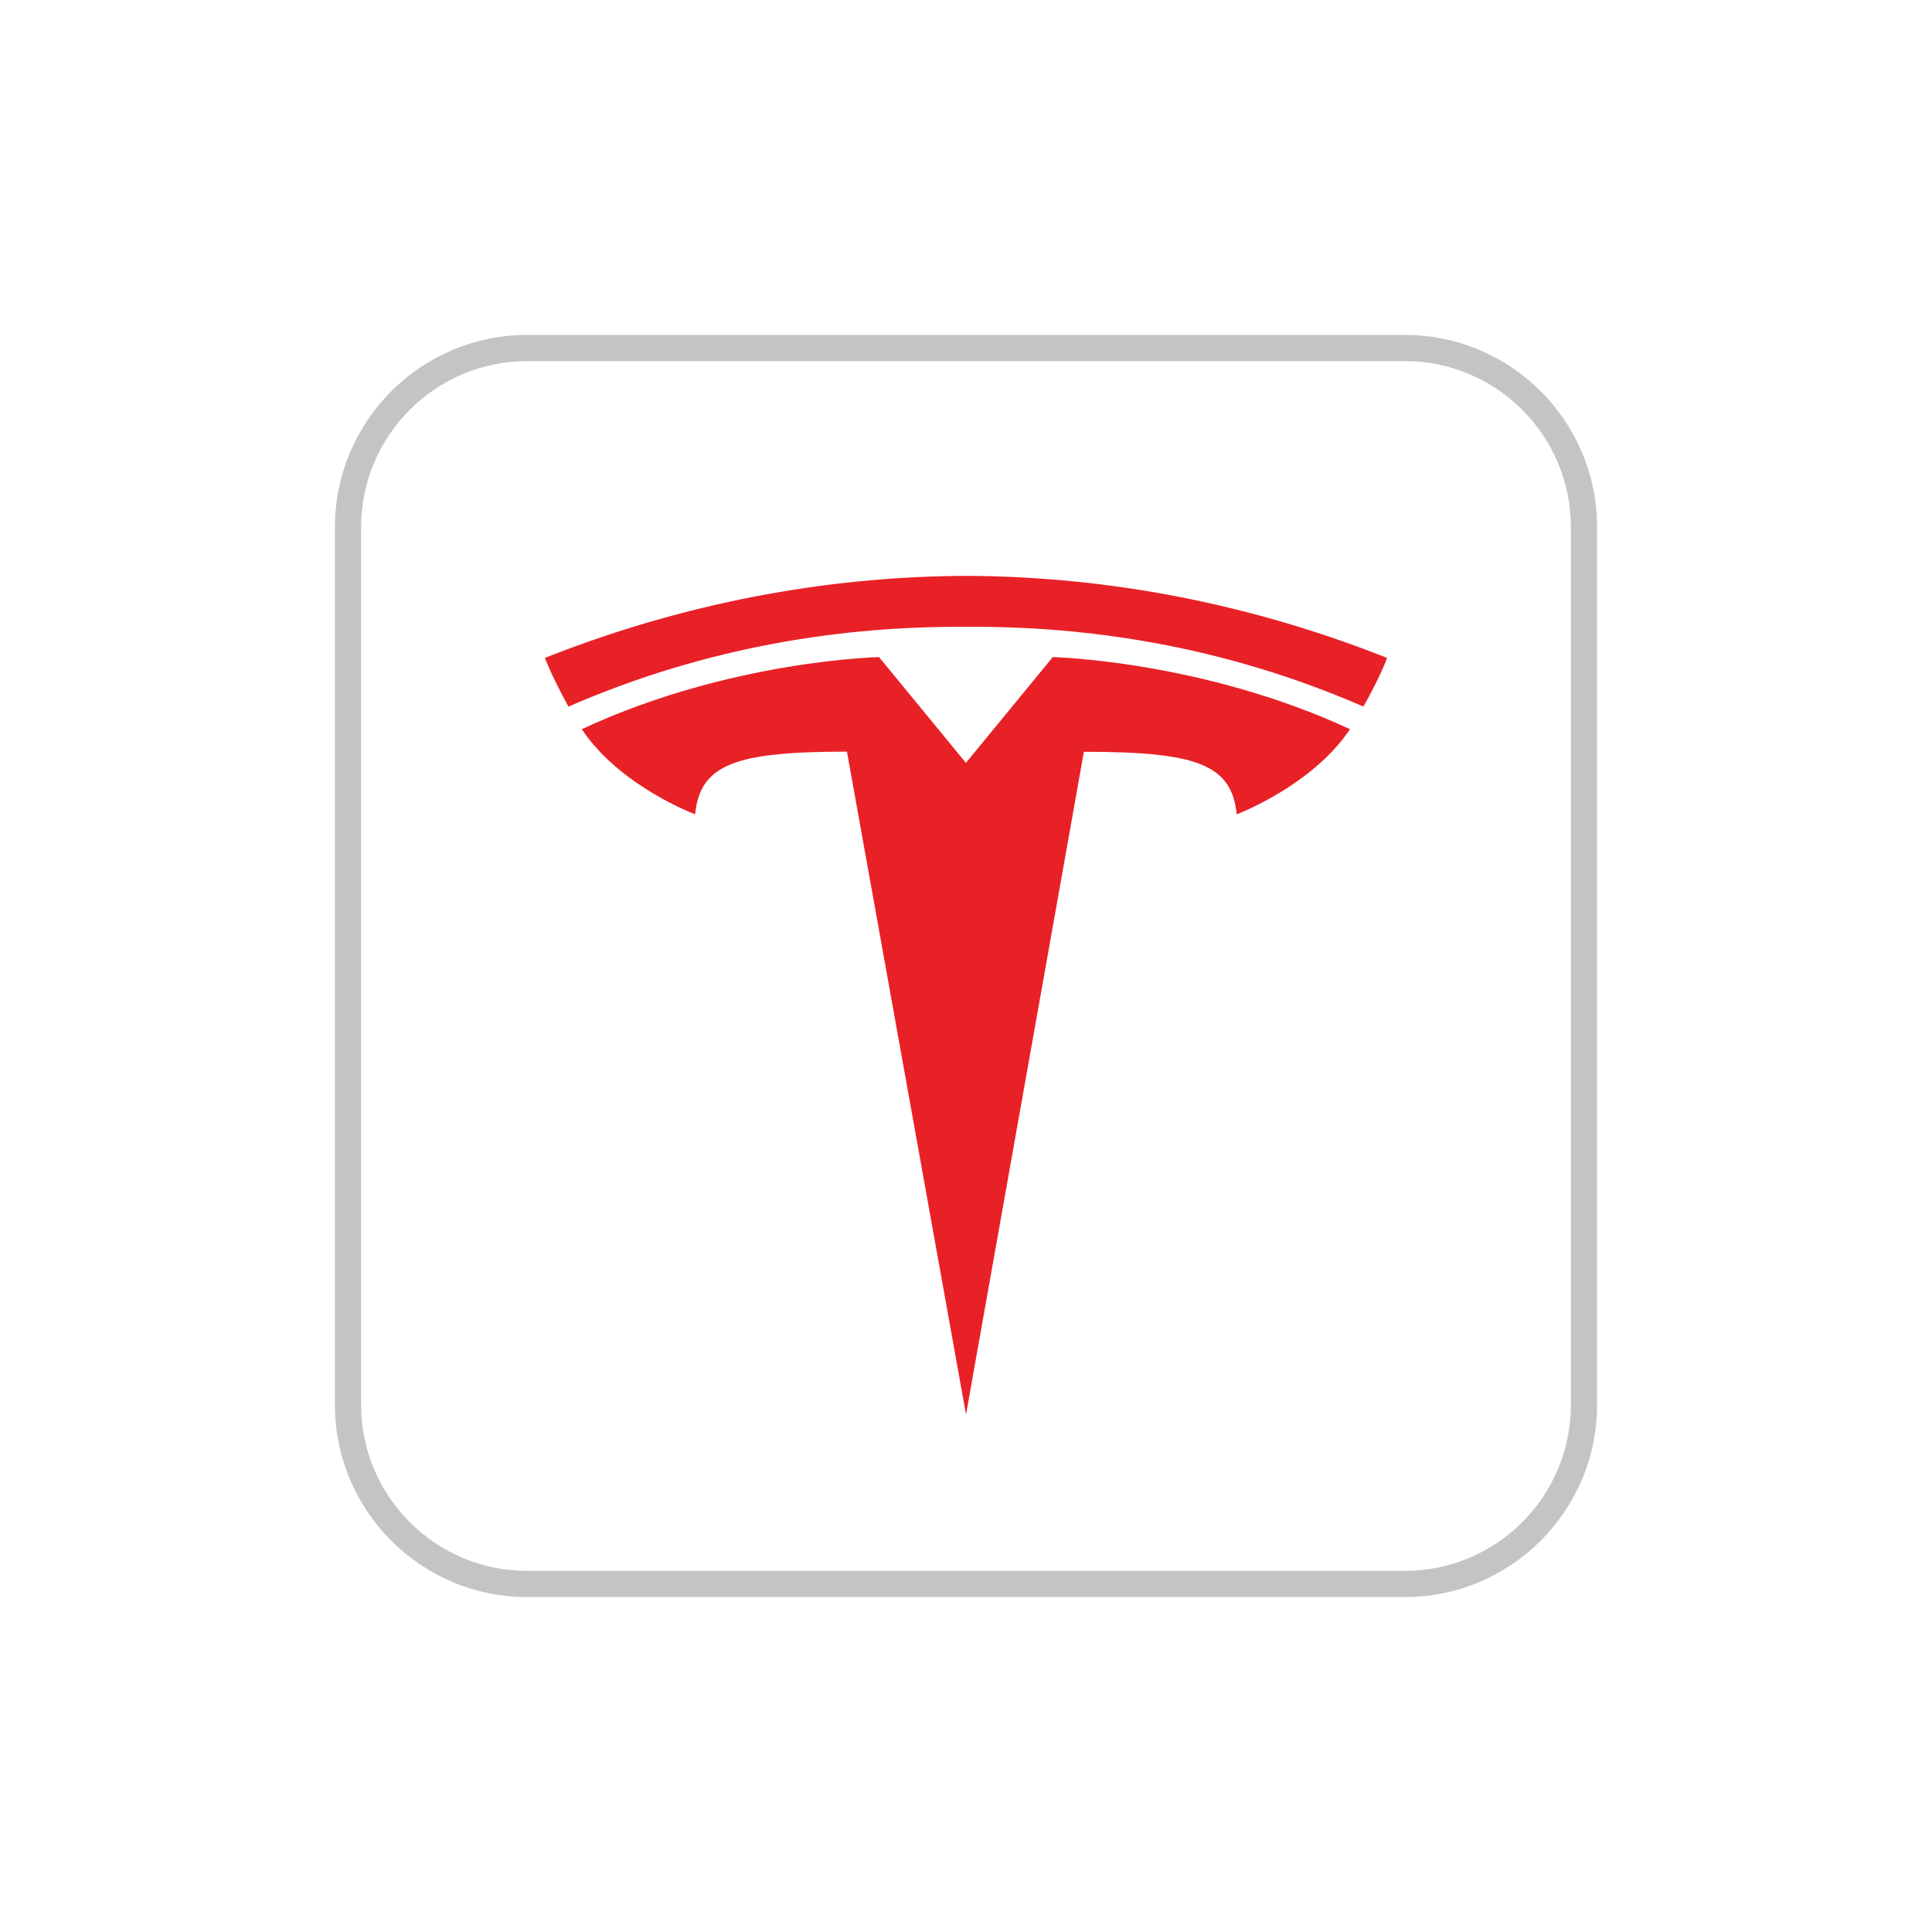 <?xml version="1.0" encoding="utf-8"?>
<!-- Generator: Adobe Illustrator 25.0.0, SVG Export Plug-In . SVG Version: 6.00 Build 0)  -->
<svg version="1.1" id="Layer_1" xmlns="http://www.w3.org/2000/svg" xmlns:xlink="http://www.w3.org/1999/xlink" x="0px" y="0px"
	 viewBox="0 0 512 512" style="enable-background:new 0 0 512 512;" xml:space="preserve">
<style type="text/css">
	.st0{fill:#C4C4C4;}
	.st1{fill:#E82127;}
</style>
<g>
	<g>
		<path class="st0" d="M372.32,423.24H139.68c-28.07,0-50.92-22.84-50.92-50.92V139.68c0-28.07,22.84-50.92,50.92-50.92h232.64
			c28.08,0,50.92,22.84,50.92,50.92v232.64C423.24,400.39,400.39,423.24,372.32,423.24z M139.68,95.7
			c-24.25,0-43.98,19.73-43.98,43.98v232.64c0,24.25,19.73,43.98,43.98,43.98h232.64c24.25,0,43.98-19.73,43.98-43.98V139.68
			c0-24.25-19.73-43.98-43.98-43.98H139.68z"/>
	</g>
</g>
<path class="st1" d="M256.01,374.83l31.23-175.6c29.76,0,39.15,3.26,40.5,16.57c0,0,19.96-7.5,30.03-22.56
	c-39.29-18.21-78.78-19.1-78.78-19.1l-23.04,28.06h0.05l-23.04-28.06c0,0-39.56,0.82-78.78,19.1
	c10.06,15.12,30.03,22.56,30.03,22.56c1.36-13.32,10.74-16.59,40.24-16.61L256,374.83 M255.99,166.12
	c31.76-0.25,68.12,4.91,105.34,21.14c4.98-8.96,6.25-12.91,6.25-12.91c-40.69-16.1-78.78-21.61-111.59-21.74
	c-32.74,0.14-70.91,5.65-111.59,21.74c0,0,1.81,4.88,6.25,12.91C187.87,171.04,224.24,165.89,255.99,166.12"/>
</svg>
